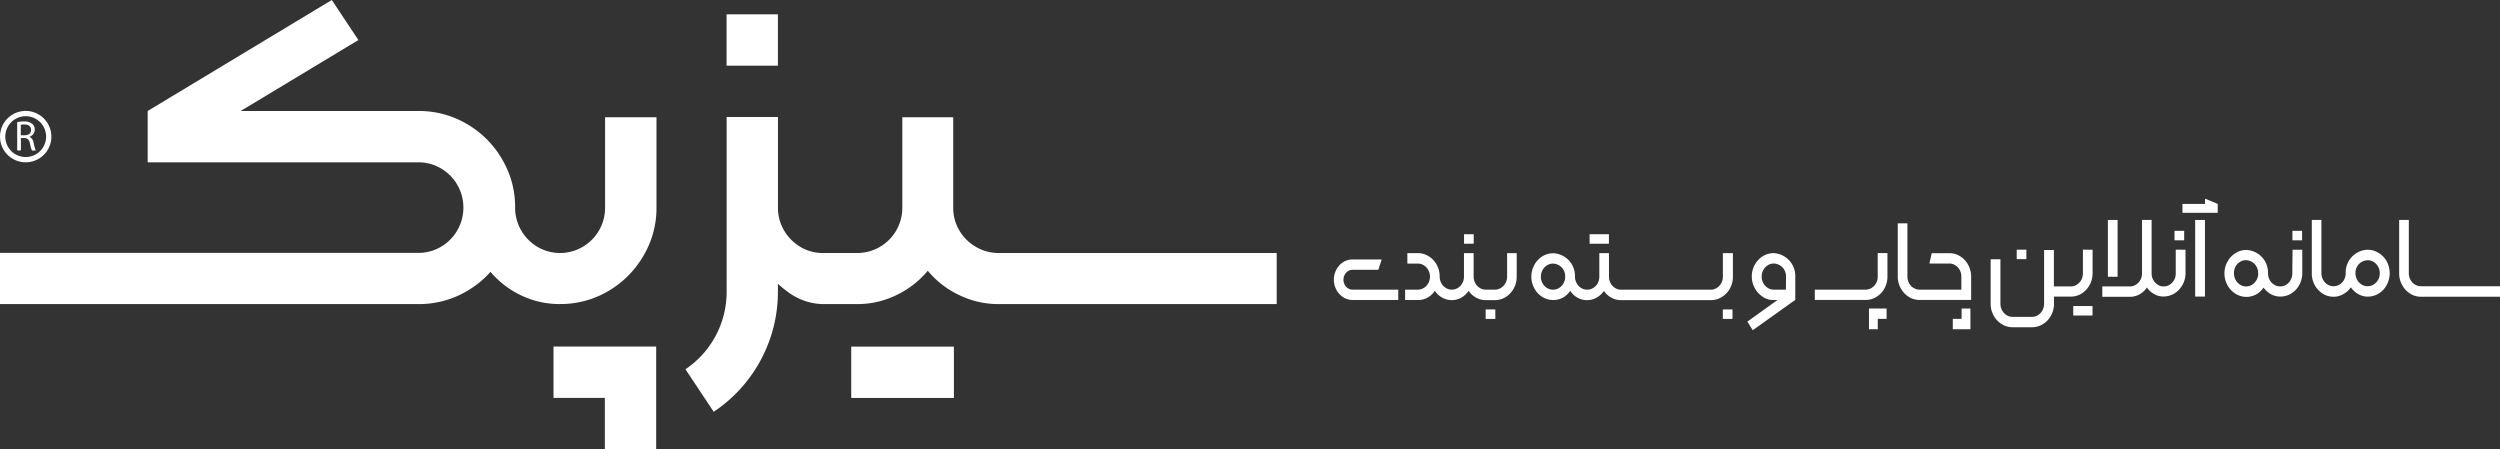 <svg xmlns="http://www.w3.org/2000/svg" viewBox="0 0 411.55 73.96"><rect x="0" y="0" width="411.55" height="73.96" fill="#333333" stroke="none"/><defs><style>.cls-1{fill:#fff;}</style></defs><g id="SHIZCK"><path class="cls-1" d="M221.91,47.46a1.57,1.57,0,0,1-.55-.59,1.82,1.82,0,0,1-.2-.83,1.7,1.7,0,0,1,.2-.81,1.67,1.67,0,0,1,.55-.6,1.49,1.49,0,0,1,.76-.22h4.23l.56-1.7h-4.79a2.86,2.86,0,0,0-1.56.45A3.16,3.16,0,0,0,220,44.37a3.53,3.53,0,0,0,0,3.34,3.22,3.22,0,0,0,1.14,1.23,2.89,2.89,0,0,0,1.56.45h7.48V47.68h-7.48A1.4,1.4,0,0,1,221.91,47.46Z"/><path class="cls-1" d="M248.1,45.53a2.12,2.12,0,0,1-.28,1.08,2,2,0,0,1-.73.78,1.79,1.79,0,0,1-1,.29h-1.5a1.77,1.77,0,0,1-1-.29,2,2,0,0,1-.73-.78,2.22,2.22,0,0,1-.27-1.08V41.67H241v3.86a2.22,2.22,0,0,1-.27,1.08,2,2,0,0,1-.73.78,1.77,1.77,0,0,1-1,.29,1.8,1.8,0,0,1-1-.29,2,2,0,0,1-.73-.78,2.22,2.22,0,0,1-.27-1.08,4,4,0,0,0-.48-1.93,3.87,3.87,0,0,0-1.31-1.41,3.38,3.38,0,0,0-1.81-.52h-1.72v1.72h1.72a1.8,1.8,0,0,1,1,.29,2,2,0,0,1,.73.78,2.28,2.28,0,0,1,0,2.15,2,2,0,0,1-.73.78,1.8,1.8,0,0,1-1,.29h-2.09v1.71h2.09A3.28,3.28,0,0,0,235,49a3.48,3.48,0,0,0,1.2-1.12A3.63,3.63,0,0,0,237.42,49a3.39,3.39,0,0,0,1.56.41h0a3.24,3.24,0,0,0,1.58-.41,3.7,3.7,0,0,0,1.21-1.12A3.48,3.48,0,0,0,243,49a3.3,3.3,0,0,0,1.59.41h1.5a3.33,3.33,0,0,0,1.79-.52,3.78,3.78,0,0,0,1.31-1.41,3.87,3.87,0,0,0,.49-1.93V41.67H248.1Z"/><path class="cls-1" d="M290.17,42.19a3.87,3.87,0,0,0-1.31,1.41,4,4,0,0,0-.48,1.94,3.88,3.88,0,0,0,.5,1.9,4,4,0,0,0,1.3,1.42,3,3,0,0,0,1.67.53h1.8v-.75l-6,4.3.89,1.42,7-5V45.54a3.75,3.75,0,0,0-3.6-3.87h0A3.37,3.37,0,0,0,290.17,42.19ZM294,47.68h-2a1.8,1.8,0,0,1-1-.29,2.08,2.08,0,0,1-.72-.78,2.26,2.26,0,0,1-.27-1.2,2.22,2.22,0,0,1,.21-.85,2.14,2.14,0,0,1,.79-.89,1.79,1.79,0,0,1,1-.29h0a2.08,2.08,0,0,1,2,2.15Z"/><path class="cls-1" d="M298.75,49.38h8.37a3.28,3.28,0,0,0,1.8-.52,3.68,3.68,0,0,0,1.31-1.4,4,4,0,0,0,.48-1.93V41.66h-1.6v3.87a2.21,2.21,0,0,1-.26,1.08,2.11,2.11,0,0,1-.73.78,1.9,1.9,0,0,1-1,.29h-8.37"/><path class="cls-1" d="M322.71,42.2a3.33,3.33,0,0,0-1.82-.52H318l-.38,1.7h3.27a1.89,1.89,0,0,1,1,.29,2.08,2.08,0,0,1,.72.78,2.22,2.22,0,0,1,.27,1.08v2.15H316a1.89,1.89,0,0,1-1-.29,2,2,0,0,1-.73-.78,2.22,2.22,0,0,1-.27-1.08V36.77h-1.59v8.76a3.86,3.86,0,0,0,.49,1.92,3.78,3.78,0,0,0,1.31,1.41,3.28,3.28,0,0,0,1.8.52h8.48V45.53A4,4,0,0,0,324,43.6,3.86,3.86,0,0,0,322.71,42.2Z"/><rect class="cls-1" x="347" y="36.21" width="1.6" height="9.35"/><path class="cls-1" d="M358.17,41.1V45a2.21,2.21,0,0,1-.26,1.08,2.08,2.08,0,0,1-.72.78,1.8,1.8,0,0,1-1,.29,1.77,1.77,0,0,1-1-.29,2.08,2.08,0,0,1-.72-.78,2.22,2.22,0,0,1-.27-1.08V36.21h-1.58V45a2.22,2.22,0,0,1-.27,1.08,2.11,2.11,0,0,1-.73.78,1.83,1.83,0,0,1-1,.29h-4.54v1.71h4.54a3.29,3.29,0,0,0,1.8-.53,3.59,3.59,0,0,0,1-1,3.55,3.55,0,0,0,1.18,1.07,3,3,0,0,0,1.53.41h.05a3.37,3.37,0,0,0,1.8-.52,3.78,3.78,0,0,0,1.31-1.41,3.87,3.87,0,0,0,.49-1.93V41.11Z"/><rect class="cls-1" x="361.37" y="36.21" width="1.61" height="12.61"/><polygon class="cls-1" points="362.99 33.57 359.28 33.57 359.28 35.03 365.08 35.03 365.08 33.57 362.99 32.7 362.99 33.57"/><path class="cls-1" d="M377.36,45a2.22,2.22,0,0,1-.27,1.08,1.94,1.94,0,0,1-.72.78,1.77,1.77,0,0,1-1,.29,1.8,1.8,0,0,1-1-.29,2.13,2.13,0,0,1-.74-.78,2.29,2.29,0,0,1-.27-1.09h0a3.72,3.72,0,0,0-3.58-3.84h0a3.28,3.28,0,0,0-1.79.53,3.75,3.75,0,0,0-1.31,1.4,3.86,3.86,0,0,0-.49,1.92,4,4,0,0,0,.79,2.41,3.75,3.75,0,0,0,.65.67,3.38,3.38,0,0,0,4,.26,3.67,3.67,0,0,0,1-1,3.55,3.55,0,0,0,1.18,1.07,3.09,3.09,0,0,0,1.54.41h.06a3.38,3.38,0,0,0,2.16-.78,3.7,3.7,0,0,0,.64-.67A4,4,0,0,0,379,45V41.11h-1.6Zm-5.61,0a2.22,2.22,0,0,1-.27,1.08,2.08,2.08,0,0,1-.72.78,1.8,1.8,0,0,1-1,.29,1.77,1.77,0,0,1-1-.29,2,2,0,0,1-.73-.78,2.22,2.22,0,0,1-.27-1.08A2.18,2.18,0,0,1,368,43.9a2,2,0,0,1,.73-.78,1.77,1.77,0,0,1,1-.29h0a2.07,2.07,0,0,1,2,2.14Z"/><path class="cls-1" d="M391.56,41.63a3.43,3.43,0,0,0-1.81-.52h0a3.74,3.74,0,0,0-3.6,3.86h0a2.22,2.22,0,0,1-.27,1.08,2,2,0,0,1-.73.78,1.79,1.79,0,0,1-1,.29,1.83,1.83,0,0,1-1-.29,2.11,2.11,0,0,1-.73-.78,2.22,2.22,0,0,1-.27-1.08V36.21h-1.58V45a3.93,3.93,0,0,0,.71,2.3,3.73,3.73,0,0,0,.62.69,3.32,3.32,0,0,0,2.23.86h0a3.19,3.19,0,0,0,1.6-.42A3.41,3.41,0,0,0,387,47.29a3.51,3.51,0,0,0,1.21,1.12,3.14,3.14,0,0,0,1.58.42,3.43,3.43,0,0,0,1.81-.52,3.78,3.78,0,0,0,1.31-1.41,4.12,4.12,0,0,0,0-3.86A3.78,3.78,0,0,0,391.56,41.63Zm-.08,4.42a2,2,0,0,1-.73.78,1.77,1.77,0,0,1-1,.29,1.79,1.79,0,0,1-1-.29,2.08,2.08,0,0,1-.72-.78,2.22,2.22,0,0,1-.27-1.08h0a2.06,2.06,0,0,1,2-2.13h0a1.77,1.77,0,0,1,1,.29,2.08,2.08,0,0,1,.73.77,2.29,2.29,0,0,1,0,2.16Z"/><path class="cls-1" d="M398.54,47.12a1.8,1.8,0,0,1-1-.29,2,2,0,0,1-.73-.78,2.22,2.22,0,0,1-.27-1.08V36.21h-1.59V45a3.86,3.86,0,0,0,.49,1.92,3.78,3.78,0,0,0,1.31,1.41,3.26,3.26,0,0,0,1.76.52h13.05V47.12Z"/><path class="cls-1" d="M283.62,41.67v3.87a2.22,2.22,0,0,1-.27,1.08,2.06,2.06,0,0,1-.74.78,1.85,1.85,0,0,1-1,.29H266.86a1.89,1.89,0,0,1-1-.29,2.08,2.08,0,0,1-.72-.78,2.22,2.22,0,0,1-.27-1.08V41.67h-1.59v3.87a2.22,2.22,0,0,1-.27,1.08,2,2,0,0,1-.73.78,1.83,1.83,0,0,1-1,.29,1.91,1.91,0,0,1-1-.29,2,2,0,0,1-.73-.79,2.12,2.12,0,0,1-.28-1.08h0a3.72,3.72,0,0,0-3.58-3.84h0a3.37,3.37,0,0,0-1.8.52,3.78,3.78,0,0,0-1.31,1.41,3.86,3.86,0,0,0-.49,1.92,4,4,0,0,0,.8,2.41,3.69,3.69,0,0,0,.64.67,3.42,3.42,0,0,0,2.16.77,3.28,3.28,0,0,0,1.8-.52,3.53,3.53,0,0,0,1-1A3.42,3.42,0,0,0,259.68,49a3.13,3.13,0,0,0,1.56.41h0a3.11,3.11,0,0,0,1.58-.41,3.48,3.48,0,0,0,1.21-1.11A3.39,3.39,0,0,0,265.27,49a3.14,3.14,0,0,0,1.59.41h14.75a3.33,3.33,0,0,0,2-.63,3.65,3.65,0,0,0,1-1,4,4,0,0,0,.66-2.22V41.67Zm-26.23,4.95a2,2,0,0,1-.73.78,1.85,1.85,0,0,1-1,.29,1.89,1.89,0,0,1-1-.29,2,2,0,0,1-.73-.78,2.22,2.22,0,0,1-.27-1.08,2.18,2.18,0,0,1,.27-1.07,2.13,2.13,0,0,1,.73-.79,1.89,1.89,0,0,1,1-.29,2.08,2.08,0,0,1,2,2.15A2.22,2.22,0,0,1,257.39,46.62Z"/><rect class="cls-1" x="241.01" y="38.56" width="1.59" height="1.56"/><rect class="cls-1" x="244.57" y="50.94" width="1.59" height="1.56"/><rect class="cls-1" x="283.61" y="50.94" width="1.59" height="1.56"/><rect class="cls-1" x="357.97" y="38" width="1.59" height="1.56"/><rect class="cls-1" x="377.38" y="38" width="1.59" height="1.56"/><polygon class="cls-1" points="342.88 50.38 341.3 50.38 341.3 51.94 342.88 51.94 344.47 51.94 344.47 50.38 342.88 50.38"/><rect class="cls-1" x="331.99" y="41.1" width="1.59" height="1.56"/><path class="cls-1" d="M342.89,41.1V45a2.22,2.22,0,0,1-.27,1.08,2.11,2.11,0,0,1-.73.78,1.79,1.79,0,0,1-1,.29h-2.78v-6H336.5v8.84a2.26,2.26,0,0,1-.27,1.09,2.19,2.19,0,0,1-.72.79,1.83,1.83,0,0,1-1,.29h-3.21a1.83,1.83,0,0,1-1-.29,2.19,2.19,0,0,1-.72-.79,2.29,2.29,0,0,1-.27-1.09V42.68h-1.61V50a3.91,3.91,0,0,0,.49,1.94,3.73,3.73,0,0,0,1.32,1.41,3.37,3.37,0,0,0,1.8.52h3.21a3.37,3.37,0,0,0,1.8-.52,3.73,3.73,0,0,0,1.32-1.41,3.91,3.91,0,0,0,.49-1.94V48.83h2.78a3.36,3.36,0,0,0,1.79-.52A3.78,3.78,0,0,0,344,46.9a4,4,0,0,0,.48-1.93V41.11Z"/><polygon class="cls-1" points="307.67 50.79 307.67 52.49 307.67 54.2 309.12 54.2 309.12 52.49 310.57 52.49 310.57 50.79 309.12 50.79 307.67 50.79"/><polygon class="cls-1" points="322.92 50.79 322.92 52.49 321.47 52.49 321.47 54.2 322.92 54.2 324.37 54.2 324.37 52.49 324.37 50.79 322.92 50.79"/><polygon class="cls-1" points="263.27 38.56 261.68 38.56 261.68 40.12 263.27 40.12 264.86 40.12 264.86 38.56 263.27 38.56"/><path class="cls-1" d="M0,50.06H68.85a15.54,15.54,0,0,0,8-2.13,15.89,15.89,0,0,0,3.9-3.18,14.92,14.92,0,0,0,4.93,3.82,14.53,14.53,0,0,0,6.24,1.48h.27a15.44,15.44,0,0,0,7.94-2.13,16,16,0,0,0,5.78-5.79,15.37,15.37,0,0,0,2.16-8V19.3l-8.46,0V34.19a7.45,7.45,0,0,1-3.69,6.45,7.36,7.36,0,0,1-7.44,0,7.44,7.44,0,0,1-2.68-2.72,7.36,7.36,0,0,1-1-3.73,15.35,15.35,0,0,0-2.16-8,15.87,15.87,0,0,0-5.8-5.79,15.54,15.54,0,0,0-8-2.13H39.62L59,6.59,54.62,0,24.31,18.27v8.45H68.85a7.23,7.23,0,0,1,3.73,1,7.43,7.43,0,0,1,3.7,6.46,7.43,7.43,0,0,1-3.7,6.45,7.23,7.23,0,0,1-3.73,1H0Z"/><path class="cls-1" d="M164.42,41.65h0a7.32,7.32,0,0,1-3.75-1,7.55,7.55,0,0,1-2.75-2.72,7.27,7.27,0,0,1-1-3.73V19.3l-8.38,0V34.19a7.43,7.43,0,0,1-7.46,7.46h-5.6a7.16,7.16,0,0,1-3.71-1,7.57,7.57,0,0,1-2.7-2.72,7.28,7.28,0,0,1-1-3.73V19.26h-8.45V48.05a15.35,15.35,0,0,1-6.78,12.74l4.65,7A23.74,23.74,0,0,0,128.06,48V46.71a15.85,15.85,0,0,0,1.47,1.22,10,10,0,0,0,5.88,2.13h5.67a14.66,14.66,0,0,0,6.51-1.49,15.19,15.19,0,0,0,5.14-4,15,15,0,0,0,5.16,4,14.78,14.78,0,0,0,6.53,1.49h45.75V41.65Z"/><path class="cls-1" d="M4.23,18.26a4.23,4.23,0,1,0,4.23,4.23A4.24,4.24,0,0,0,4.23,18.26Zm0,7.59a3.36,3.36,0,1,1,3.36-3.36A3.36,3.36,0,0,1,4.23,25.85Z"/><path class="cls-1" d="M4.83,22.53v0a1.25,1.25,0,0,0,.89-1.21,1.18,1.18,0,0,0-.37-.9A2,2,0,0,0,4,20a5.8,5.8,0,0,0-1.17.1v4.66h.61V22.73H4c.55,0,.8.27.94.92a5.69,5.69,0,0,0,.32,1.13h.63a8,8,0,0,1-.37-1.3A1.16,1.16,0,0,0,4.83,22.53ZM4,22.27H3.42V20.54a3.21,3.21,0,0,1,.6-.05c.65,0,1.09.27,1.09.88S4.7,22.27,4,22.27Z"/><rect class="cls-1" x="119.61" y="2.36" width="8.45" height="8.45"/><rect class="cls-1" x="140.13" y="57.06" width="16.9" height="8.45"/><polygon class="cls-1" points="91.12 57.05 91.12 65.5 99.57 65.5 99.57 73.96 108.02 73.96 108.02 57.05 91.12 57.05"/></g></svg>